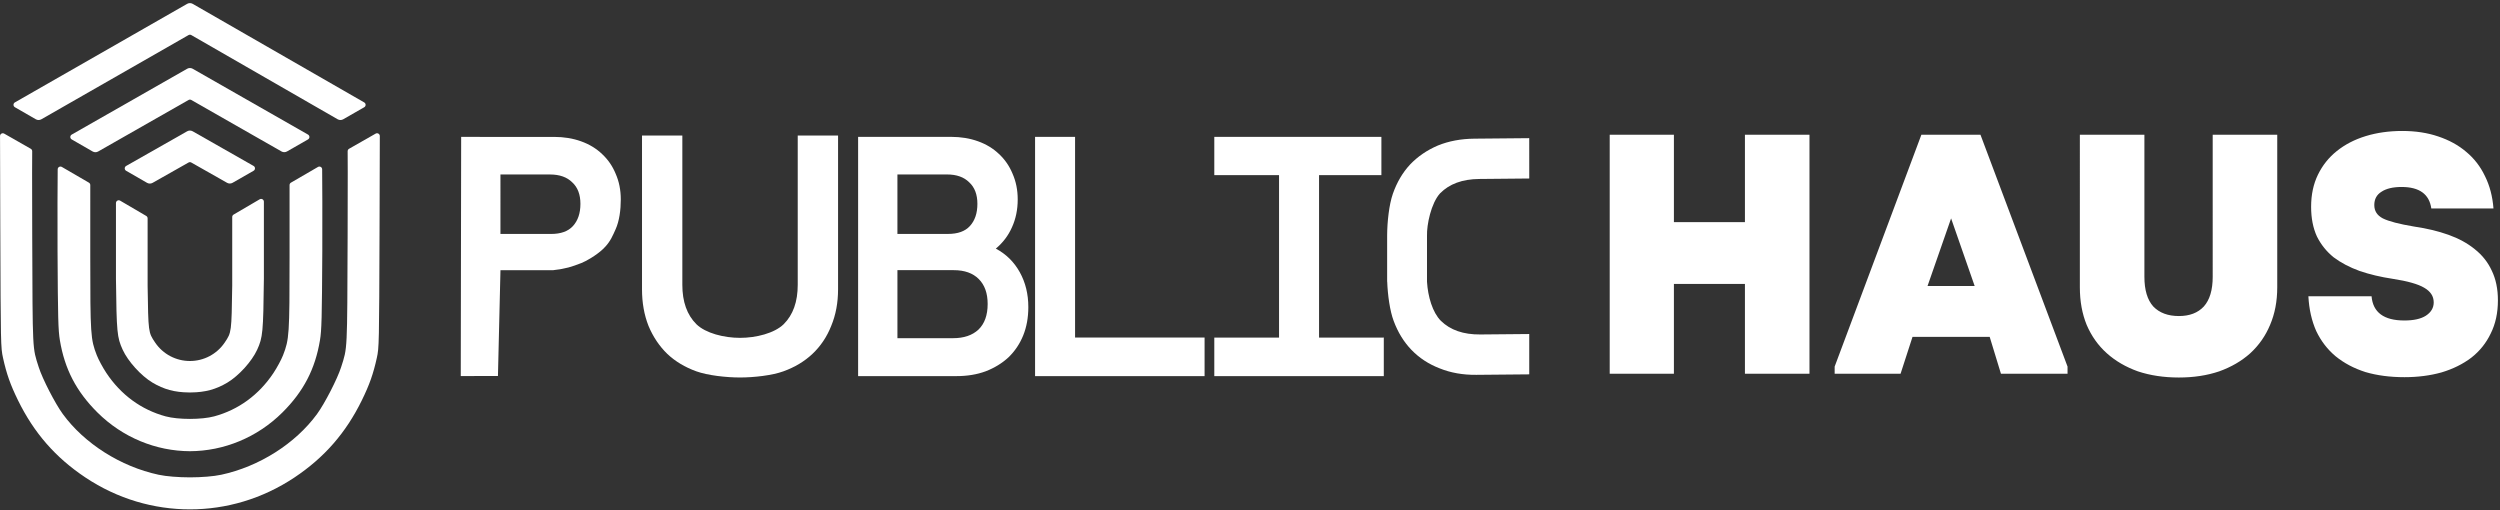<?xml version="1.0" encoding="UTF-8" standalone="no"?>
<svg
   width="960"
   height="196"
   viewBox="0 0 960 196"
   fill="none"
   version="1.1"
   id="svg39389"
   sodipodi:docname="publichaus-logo-extended-white.svg"
   inkscape:version="1.1.2 (0a00cf5, 2022-02-04)"
   xmlns:inkscape="http://www.inkscape.org/namespaces/inkscape"
   xmlns:sodipodi="http://sodipodi.sourceforge.net/DTD/sodipodi-0.dtd"
   xmlns="http://www.w3.org/2000/svg"
   xmlns:svg="http://www.w3.org/2000/svg">
  <rect x="0" y="0" width="960" height="196" fill="#333333" stroke="none"/>
  <defs
     id="defs39393" />
  <sodipodi:namedview
     id="namedview39391"
     pagecolor="#ffffff"
     bordercolor="#666666"
     borderopacity="1.0"
     inkscape:pageshadow="2"
     inkscape:pageopacity="0.0"
     inkscape:pagecheckerboard="0"
     showgrid="false"
     inkscape:zoom="0.57258678"
     inkscape:cx="423.51659"
     inkscape:cy="303.01084"
     inkscape:window-width="1488"
     inkscape:window-height="832"
     inkscape:window-x="0"
     inkscape:window-y="0"
     inkscape:window-maximized="1"
     inkscape:current-layer="svg39389"
     width="960px" />
  <path
     d="m 670.055,51.731 h 24.784 V 143.522 H 670.055 V 109.035 H 642.78 v 34.487 H 618.127 V 51.731 h 24.653 v 33.569 h 27.275 z m 90.444,0 33.438,89.038 v 2.753 h -25.57 L 764.04,129.36 h -29.636 l -4.589,14.162 h -25.309 v -2.753 l 33.307,-89.038 z m -2.229,58.091 -9.048,-25.964 -9.048,25.964 z m 78.424,35.143 c -5.77,0 -11.015,-0.787 -15.736,-2.361 -4.633,-1.661 -8.61,-3.977 -11.932,-6.95 -3.322,-2.972 -5.901,-6.6 -7.737,-10.883 -1.749,-4.284 -2.623,-9.092 -2.623,-14.425 V 51.731 h 24.784 v 54.55 c 0,5.071 1.136,8.873 3.409,11.409 2.361,2.447 5.639,3.671 9.835,3.671 4.109,0 7.3,-1.224 9.573,-3.671 2.273,-2.536 3.409,-6.338 3.409,-11.409 V 51.731 h 24.784 v 58.615 c 0,5.333 -0.918,10.141 -2.754,14.425 -1.748,4.196 -4.284,7.824 -7.606,10.883 -3.322,2.973 -7.299,5.289 -11.933,6.95 -4.633,1.574 -9.791,2.361 -15.473,2.361 z m 86.572,-0.131 c -5.508,0 -10.491,-0.656 -14.949,-1.967 -4.371,-1.399 -8.174,-3.41 -11.408,-6.032 -3.148,-2.623 -5.639,-5.858 -7.475,-9.704 -1.748,-3.934 -2.754,-8.392 -3.016,-13.375 h 24.259 c 0.525,6.206 4.721,9.31 12.589,9.31 3.584,0 6.338,-0.612 8.261,-1.836 2.011,-1.311 3.016,-3.016 3.016,-5.114 0,-2.36 -1.224,-4.24 -3.672,-5.639 -2.36,-1.398 -6.381,-2.535 -12.064,-3.409 -4.633,-0.699 -8.873,-1.705 -12.719,-3.016 -3.847,-1.399 -7.169,-3.147 -9.966,-5.245 -2.71,-2.186 -4.852,-4.852 -6.426,-7.999 -1.486,-3.235 -2.229,-7.037 -2.229,-11.408 0,-4.633 0.874,-8.742 2.623,-12.326 1.748,-3.584 4.152,-6.6 7.212,-9.048 3.147,-2.535 6.863,-4.458 11.146,-5.77 4.284,-1.311 8.961,-1.967 14.031,-1.967 5.07,0 9.66,0.699 13.769,2.098 4.196,1.399 7.78,3.366 10.752,5.901 3.06,2.535 5.464,5.639 7.213,9.31 1.835,3.672 2.928,7.824 3.278,12.457 h -23.866 c -0.787,-5.508 -4.589,-8.261 -11.408,-8.261 -3.322,0 -5.901,0.612 -7.737,1.836 -1.836,1.136 -2.754,2.841 -2.754,5.114 0,2.273 1.093,3.978 3.279,5.114 2.273,1.136 6.294,2.186 12.064,3.147 4.808,0.699 9.179,1.748 13.113,3.147 3.934,1.399 7.299,3.235 10.097,5.508 2.885,2.273 5.07,5.026 6.556,8.261 1.574,3.234 2.361,7.037 2.361,11.408 0,4.808 -0.918,9.048 -2.754,12.72 -1.749,3.671 -4.24,6.775 -7.475,9.31 -3.234,2.448 -7.037,4.327 -11.408,5.639 -4.371,1.224 -9.135,1.836 -14.293,1.836 z"
     fill="#ffffff"
     id="path39375"
     sodipodi:nodetypes="ccccccccccccccccccccccccccccscccsccscscsccscccsscccccscscccccscccscccccscsccsccscccs" />
  <path
     d="m 44.527,107.07 c 0.238,20.561 0.423,22.509 2.576,27.215 2.054,4.489 7.044,9.997 11.45,12.638 4.326,2.594 8.559,3.74 13.951,3.777 0.144,0.001 0.286,0.002 0.426,0.002 0.14,0 0.282,-0.001 0.426,-0.002 5.391,-0.037 9.625,-1.183 13.951,-3.777 4.406,-2.641 9.396,-8.149 11.45,-12.638 2.154,-4.706 2.338,-6.654 2.576,-27.215 V 77.447 c 0,-0.825 -0.895,-1.338 -1.607,-0.921 l -10.024,5.872 c -0.327,0.192 -0.528,0.542 -0.528,0.921 v 26.394 c -0.269,17.972 -0.261,17.915 -2.863,21.79 -3.051,4.544 -8.143,7.134 -13.382,7.12 -5.239,0.014 -10.331,-2.576 -13.382,-7.12 -2.602,-3.875 -2.594,-3.818 -2.863,-21.79 V 83.842 c 0,-0.379 -0.201,-0.73 -0.528,-0.921 L 46.134,77.049 c -0.712,-0.417 -1.607,0.096 -1.607,0.921 z"
     fill="#ffffff"
     id="path39377" />
  <path
     d="m 23.755,64.105 c -0.708,-0.411 -1.595,0.085 -1.602,0.904 -0.039,4.743 -0.129,18.009 -0.058,31.225 0.14,26.026 0.258,30.56 0.899,34.416 1.839,11.065 6.295,19.643 14.396,27.713 9.677,9.638 22.529,14.858 35.541,14.898 13.012,-0.04 25.864,-5.26 35.541,-14.898 8.101,-8.07 12.557,-16.648 14.396,-27.713 0.641,-3.856 0.759,-8.39 0.899,-34.416 0.071,-13.216 -0.02,-26.482 -0.058,-31.225 -0.007,-0.819 -0.894,-1.315 -1.602,-0.904 l -10.382,6.034 c -0.329,0.191 -0.531,0.543 -0.531,0.923 v 27.412 c 0,30.036 -0.115,31.785 -2.493,37.912 -0.662,1.706 -2.318,4.777 -3.678,6.825 -5.577,8.394 -13.456,14.16 -22.788,16.676 -2.398,0.647 -5.849,0.971 -9.304,0.973 -3.455,-0.002 -6.906,-0.326 -9.304,-0.973 -9.332,-2.516 -17.211,-8.282 -22.788,-16.676 -1.36,-2.048 -3.015,-5.119 -3.678,-6.825 -2.378,-6.127 -2.493,-7.875 -2.493,-37.912 V 71.061 c 0,-0.38 -0.202,-0.732 -0.531,-0.923 z"
     fill="#ffffff"
     id="path39379" />
  <path
     d="M 0.118,88.037 C 0.266,132.256 0.293,133.5 1.157,137.417 c 1.367,6.192 2.815,10.292 5.75,16.284 6.137,12.527 14.403,21.998 25.873,29.643 12.394,8.261 26.332,12.258 40.151,12.251 13.818,0.007 27.756,-3.99 40.15,-12.251 11.47,-7.645 19.736,-17.116 25.873,-29.643 2.935,-5.992 4.383,-10.092 5.75,-16.284 0.865,-3.917 0.891,-5.161 1.039,-49.38 l 0.107,-35.797 c 0.002,-0.821 -0.884,-1.337 -1.597,-0.931 l -10.211,5.822 c -0.342,0.195 -0.549,0.557 -0.545,0.949 0.023,1.958 0.075,9.25 -0.009,32.408 -0.163,45.132 -0.048,42.808 -2.497,50.505 -1.42,4.465 -6.299,13.958 -9.247,17.994 -8.294,11.352 -22.237,20.19 -36.779,23.315 -3.021,0.649 -7.566,0.991 -12.034,1.01 -4.468,-0.019 -9.013,-0.361 -12.034,-1.01 C 46.355,179.178 32.411,170.34 24.118,158.988 21.169,154.952 16.29,145.459 14.87,140.994 12.422,133.297 12.537,135.621 12.374,90.489 12.29,67.33 12.341,60.038 12.364,58.08 12.369,57.687 12.161,57.325 11.82,57.131 L 1.61,51.31 c -0.713,-0.407 -1.6,0.104 -1.597,0.925 0.024,6.491 0.105,28.335 0.105,35.802 z"
     fill="#ffffff"
     id="path39381" />
  <path
     d="m 13.758,45.803 c 0.658,0.379 1.467,0.38 2.126,0.003 L 72.399,13.469 c 0.329,-0.188 0.734,-0.188 1.063,0.001 l 56.203,32.334 c 0.658,0.379 1.468,0.379 2.127,0.002 l 8.067,-4.622 c 0.715,-0.41 0.716,-1.441 0.001,-1.852 L 73.992,1.478 C 73.335,1.1 72.526,1.1 71.868,1.476 L 5.719,39.319 C 5.004,39.728 5.002,40.759 5.717,41.17 Z"
     fill="#ffffff"
     id="path39383" />
  <path
     d="m 35.572,58.168 c 0.657,0.378 1.465,0.38 2.123,0.005 L 72.404,38.392 c 0.328,-0.187 0.73,-0.187 1.058,3e-4 l 34.634,19.764 c 0.657,0.375 1.463,0.374 2.119,-0.002 l 8.066,-4.621 c 0.717,-0.41 0.716,-1.444 -0.001,-1.853 L 73.991,26.398 c -0.656,-0.374 -1.46,-0.374 -2.116,-4e-4 L 27.535,51.682 c -0.717,0.409 -0.719,1.441 -0.004,1.853 z"
     fill="#ffffff"
     id="path39385" />
  <path
     d="m 56.475,70.211 c 0.654,0.377 1.46,0.38 2.117,0.008 l 13.812,-7.812 c 0.327,-0.185 0.726,-0.184 1.052,6e-4 l 13.741,7.794 c 0.656,0.372 1.46,0.37 2.115,-0.004 l 8.066,-4.621 c 0.717,-0.411 0.716,-1.446 -0.003,-1.854 L 73.986,50.413 c -0.654,-0.372 -1.456,-0.372 -2.111,-8e-4 L 48.438,63.724 c -0.718,0.408 -0.721,1.441 -0.006,1.853 z"
     fill="#ffffff"
     id="path39387" />
  <g
     id="g39119"
     transform="matrix(4.929,0,0,4.929,-82.983,193.248)"
     style="fill:#ffffff">
    <path
       d="m 74.489,-9.798 c -1.083,0 -2.515,-0.16 -3.403,-0.479 -0.888,-0.32 -1.642,-0.772 -2.263,-1.358 -0.621,-0.604 -1.11,-1.331 -1.465,-2.183 -0.337,-0.852 -0.506,-1.802 -0.506,-2.849 v -11.982 h 3.142 v 11.636 c 0,1.314 0.364,2.334 1.092,3.062 0.728,0.71 2.16,1.065 3.403,1.065 1.243,0 2.675,-0.355 3.403,-1.065 0.728,-0.728 1.092,-1.749 1.092,-3.062 v -11.636 h 3.142 v 11.982 c 0,1.047 -0.178,1.997 -0.533,2.849 -0.337,0.852 -0.825,1.58 -1.464,2.183 -0.621,0.586 -1.376,1.038 -2.263,1.358 -0.87,0.319 -2.293,0.479 -3.376,0.479 z"
       fill="#f6f1ef"
       id="path18571-5"
       style="fill:#ffffff;stroke-width:0.781" />
    <path
       id="path18573-3"
       d="m 52.763,-28.541 -0.031,18.633 2.897,-0.008 0.196,-8.241 h 4.11 c 1.019,-0.121 1.421,-0.259 2.192,-0.557 0.326,-0.122 1.148,-0.58 1.685,-1.089 0.606,-0.574 0.787,-1.125 0.976,-1.526 0.302,-0.657 0.411,-1.541 0.411,-2.34 0,-0.728 -0.132,-1.394 -0.398,-1.998 -0.248,-0.604 -0.603,-1.118 -1.065,-1.544 -0.444,-0.426 -0.986,-0.754 -1.625,-0.984 -0.639,-0.231 -1.34,-0.346 -2.103,-0.346 z m 3.061,2.928 h 3.861 c 0.745,0 1.324,0.205 1.732,0.613 0.426,0.391 0.638,0.949 0.638,1.677 0,0.728 -0.195,1.304 -0.586,1.731 -0.373,0.408 -0.94,0.612 -1.703,0.612 h -3.942 z"
       sodipodi:nodetypes="ccccccscsccssccscscscc"
       style="fill:#ffffff;fill-opacity:1;stroke-width:0.781" />
    <path
       id="path18575-6"
       d="m 97.474,-28.544 v 18.639 h 13.206 v -3.008 h -10.09 v -4.926 -2.956 -4.766 -2.983 z"
       style="fill:#ffffff;fill-opacity:1;stroke-width:0.781" />
    <path
       id="path18575-7"
       style="fill:#ffffff;fill-opacity:1;stroke-width:0.781"
       d="m 111.437,-28.544 v 2.983 h 3.115 1.929 v 12.657 h -5.044 v 2.999 h 13.205 v -3.008 h -0.049 v 0.009 h -4.995 v -0.035 -4.874 -2.924 -4.716 -0.108 h 4.857 v -2.983 z" />
    <path
       id="path18571-5-1"
       style="fill:#ffffff;fill-opacity:1;stroke-width:0.781"
       d="m 135.972,-28.443 -4.271,0.04 c -1.047,0.01 -1.996,0.187 -2.845,0.533 -0.849,0.363 -1.572,0.858 -2.17,1.485 -0.58,0.627 -1.026,1.385 -1.337,2.275 -0.297,0.851 -0.442,2.195 -0.446,3.258 v 3.594 h 0.006 c 0.037,1.031 0.206,2.268 0.502,3.052 0.328,0.885 0.788,1.635 1.38,2.251 0.609,0.633 1.342,1.114 2.198,1.444 0.855,0.347 1.806,0.516 2.854,0.507 l 4.13,-0.038 v -3.142 l -3.812,0.035 c -1.314,0.012 -2.339,-0.343 -3.073,-1.064 -0.651,-0.655 -1.011,-1.892 -1.08,-3.044 v -3.594 c -0.023,-0.834 0.311,-2.514 1.018,-3.292 0.721,-0.735 1.739,-1.108 3.052,-1.12 l 3.896,-0.037 z"
       sodipodi:nodetypes="cccccccccccccccccccccc" />
    <path
       d="m 94.419,-19.837 c 0.799,0.426 1.42,1.038 1.864,1.837 0.444,0.799 0.666,1.704 0.666,2.716 0,0.817 -0.134,1.553 -0.399,2.21 -0.266,0.657 -0.649,1.225 -1.145,1.704 -0.497,0.462 -1.092,0.825 -1.784,1.092 -0.674,0.249 -1.429,0.373 -2.264,0.373 H 83.688 V -28.544 h 7.243 c 0.763,0 1.464,0.115 2.103,0.346 0.639,0.231 1.181,0.559 1.624,0.985 0.462,0.426 0.816,0.941 1.065,1.544 0.266,0.604 0.399,1.269 0.399,1.997 0,0.799 -0.151,1.527 -0.452,2.183 -0.284,0.639 -0.701,1.189 -1.252,1.651 z m -7.669,-5.778 v 4.633 h 3.941 c 0.763,0 1.331,-0.204 1.704,-0.612 0.391,-0.426 0.586,-1.003 0.586,-1.731 0,-0.728 -0.213,-1.287 -0.639,-1.678 -0.408,-0.408 -0.985,-0.612 -1.731,-0.612 z m 4.34,12.755 c 0.834,0 1.492,-0.222 1.971,-0.666 0.48,-0.462 0.719,-1.127 0.719,-1.997 0,-0.834 -0.23,-1.482 -0.692,-1.944 -0.461,-0.462 -1.11,-0.692 -1.943,-0.692 h -4.394 v 5.299 z"
       fill="#f6f1ef"
       id="path18573-2"
       style="fill:#ffffff;stroke-width:0.781" />
  </g>
</svg>
